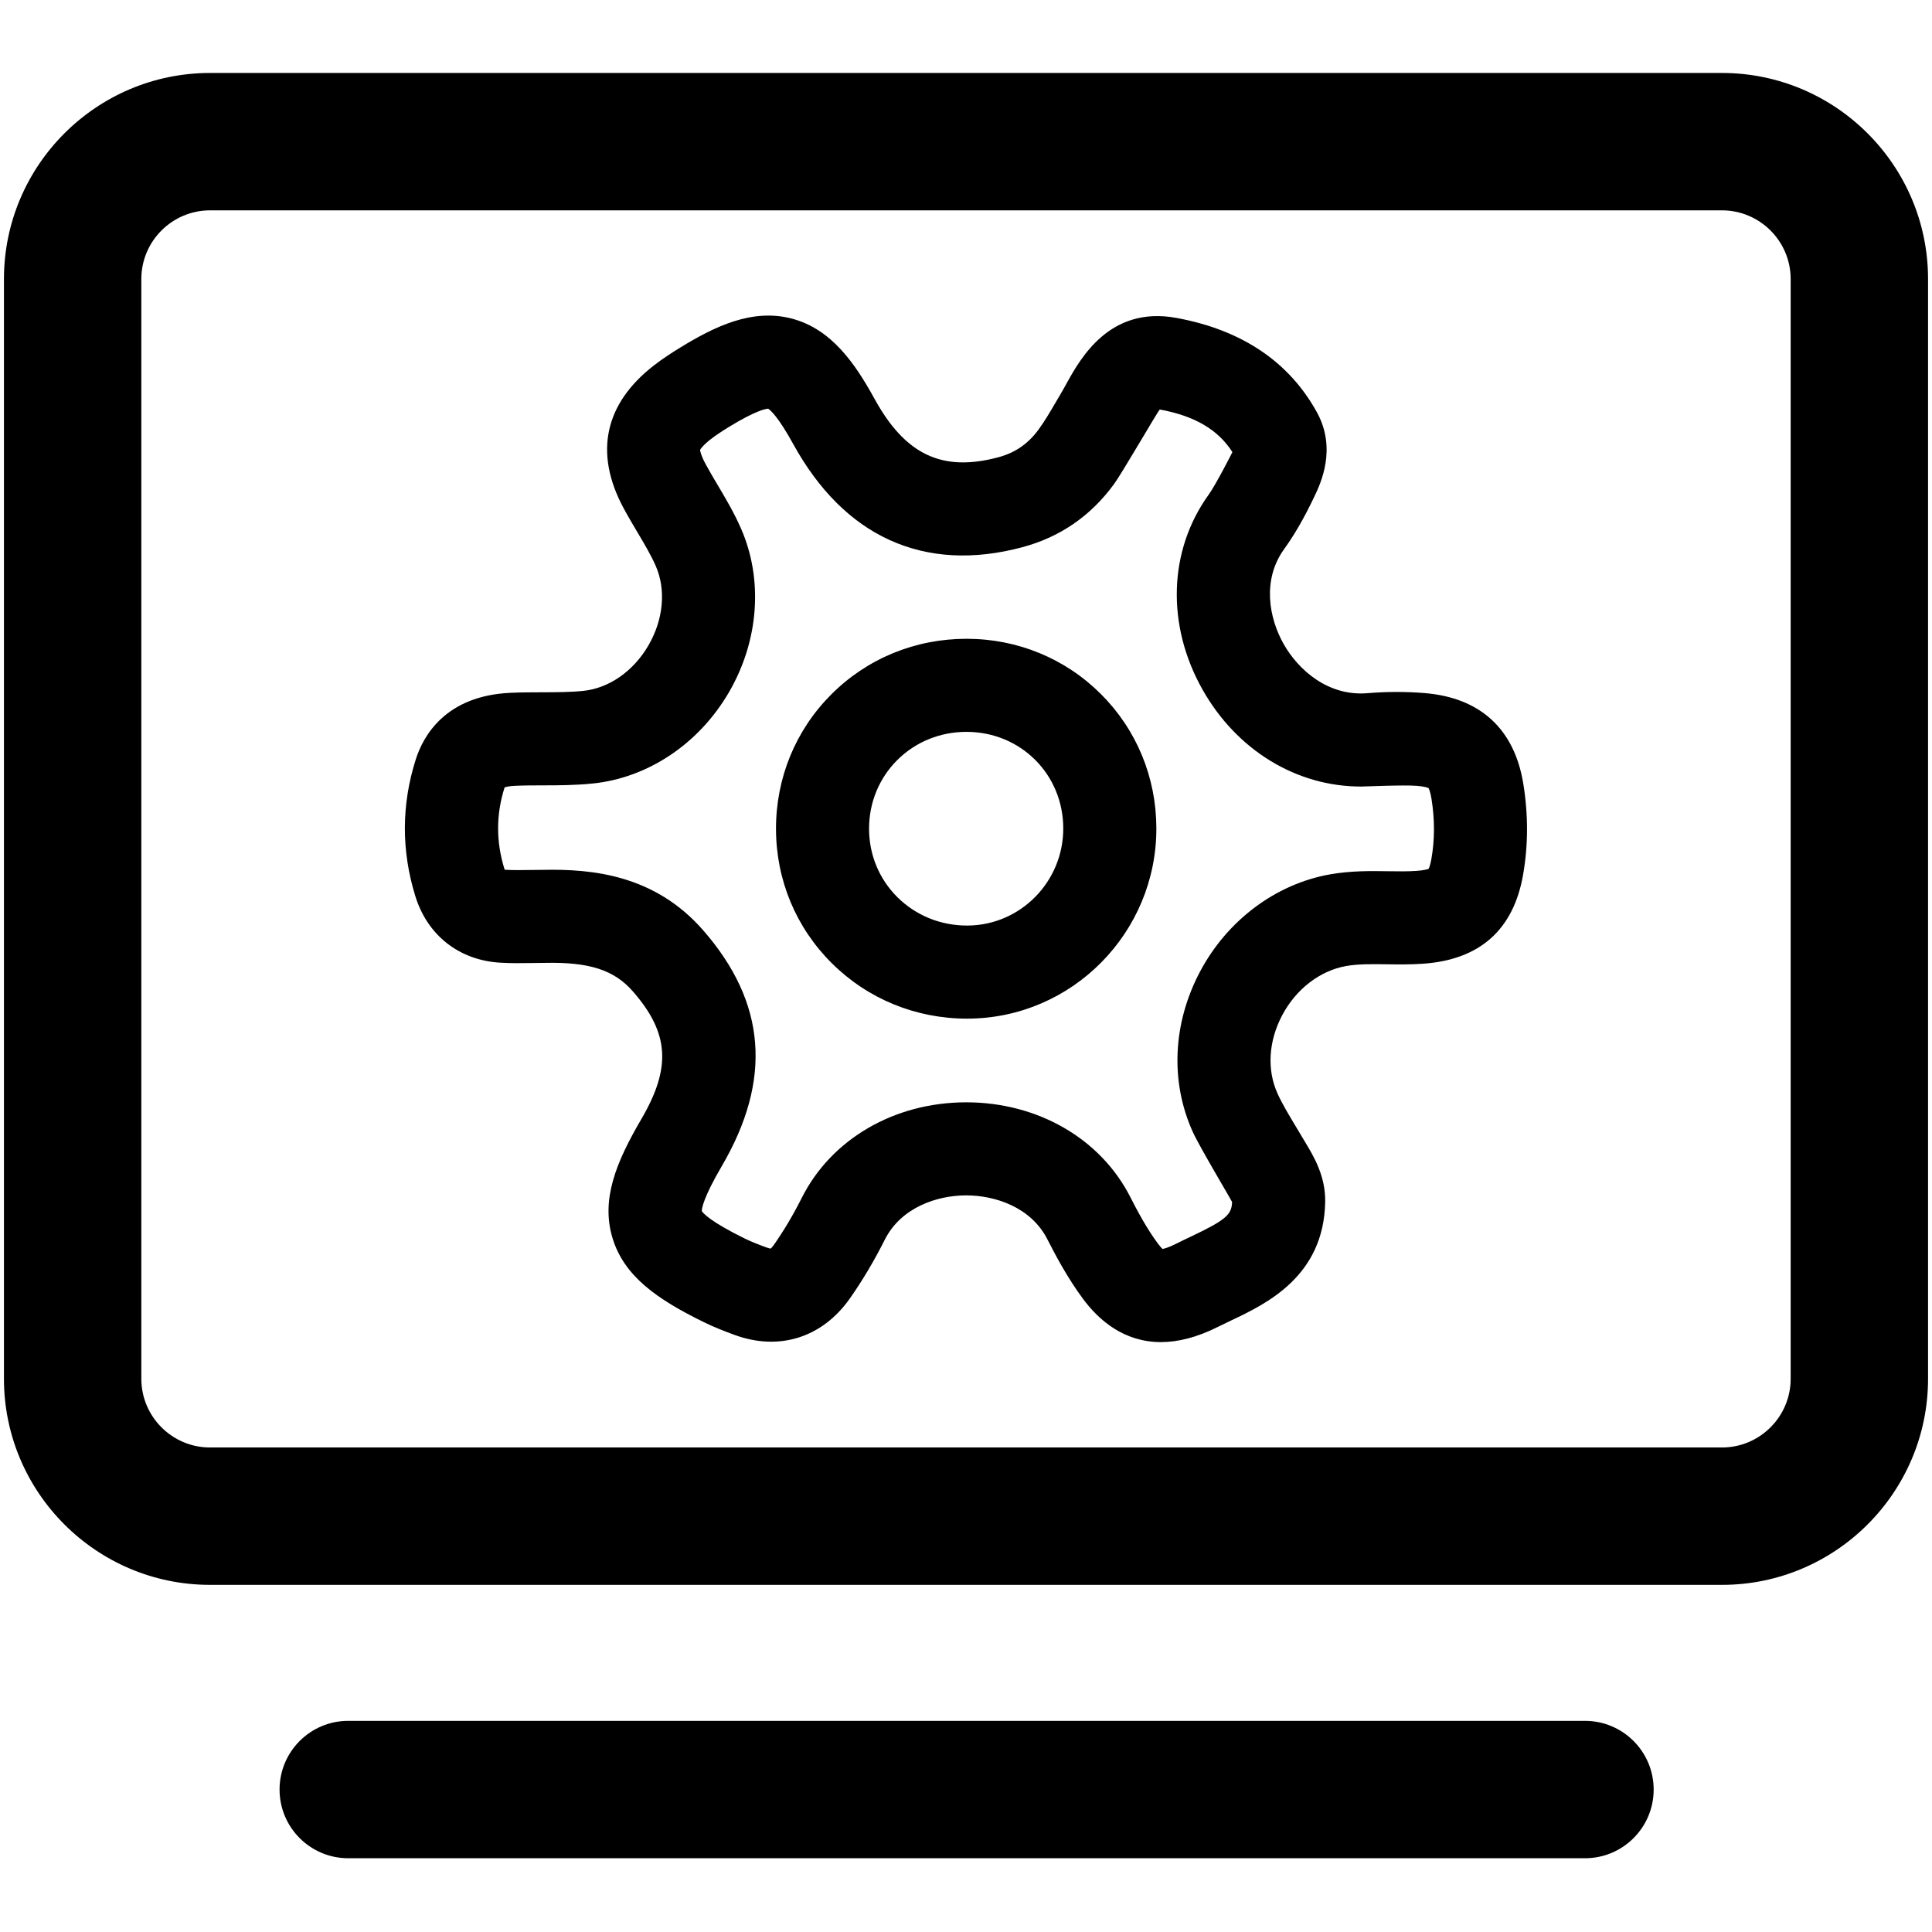 <?xml version="1.0" standalone="no"?><!DOCTYPE svg PUBLIC "-//W3C//DTD SVG 1.1//EN" "http://www.w3.org/Graphics/SVG/1.1/DTD/svg11.dtd"><svg t="1662371647132" class="icon" viewBox="0 0 1024 1024" version="1.1" xmlns="http://www.w3.org/2000/svg" p-id="1352" xmlns:xlink="http://www.w3.org/1999/xlink" width="200" height="200"><path d="M912.68 840.01H111.32c-60.223 0-109.227-49.004-109.227-109.227v-582.884c0-60.223 49.004-109.227 109.227-109.227h801.36c60.223 0 109.227 49.004 109.227 109.227v582.884c0 60.223-49.004 109.227-109.227 109.227z m-801.36-728.519c-20.082 0-36.409 16.327-36.409 36.409v582.884c0 20.07 16.327 36.409 36.409 36.409h801.36c20.07 0 36.409-16.338 36.409-36.409v-582.884c0-20.082-16.338-36.409-36.409-36.409H111.32z m765.156 837.006c0-20.105-16.304-36.409-36.409-36.409H184.582c-20.105 0-36.409 16.304-36.409 36.409s16.304 36.409 36.409 36.409h655.485c20.116 0 36.409-16.304 36.409-36.409zM615.299 711.339c-19.456 0-32.859-11.446-41.483-23.188-7.987-10.854-14.177-22.414-18.671-31.266-8.727-17.192-27.932-23.313-43.054-23.313h-0.137c-15.098 0.034-34.327 6.235-43.008 23.518-5.518 10.991-11.696 21.402-18.364 30.936-14.598 20.867-37.444 28.171-61.133 19.547-4.949-1.809-10.786-4.039-16.68-6.94-24.474-12.038-42.041-24.212-48.151-44.521-6.076-20.196 1.718-39.765 15.28-62.93 16.009-27.329 14.802-45.682-4.437-67.698-9.967-11.412-23.097-15.656-46.82-15.132l-0.535 0.011c-2.105 0-4.221 0.034-6.326 0.068-5.348 0.08-10.877 0.171-16.759-0.193-21.663-1.308-38.446-14.473-44.874-35.214-7.487-24.166-7.407-48.572 0.228-72.545 3.982-12.504 15.792-33.724 50.199-35.271 5.769-0.262 11.389-0.273 16.828-0.284 7.714-0.023 15.007-0.034 21.811-0.751 13.653-1.434 26.556-10.456 34.486-24.121 7.964-13.733 9.398-29.491 3.823-42.177-2.503-5.689-5.985-11.56-9.671-17.761-2.446-4.119-4.972-8.374-7.396-12.88-15.667-29.15-10.058-55.285 16.202-75.605 4.961-3.834 9.921-6.986 13.699-9.296 18.409-11.31 38.354-21.015 59.381-15.451 20.981 5.552 33.462 23.745 43.816 42.576 16.282 29.605 35.886 38.855 65.536 30.913 8.988-2.401 15.781-7.088 21.402-14.746 3.174-4.335 6.144-9.398 9.273-14.757 0.819-1.399 1.638-2.799 2.469-4.198 0.944-1.582 1.923-3.356 2.958-5.234 7.441-13.449 22.915-41.426 58.288-34.941 34.577 6.337 59.62 23.12 74.433 49.88 10.775 19.456 2.048 37.831-1.24 44.737-5.37 11.298-10.479 20.173-16.065 27.932-11.856 16.441-7.919 36.727-0.284 50.244 7.782 13.767 23.552 27.876 44.498 26.112 10.194-0.853 20.389-0.865 30.31-0.046 29.491 2.435 47.559 19.069 52.258 48.117 2.651 16.395 2.606 32.62-0.137 48.23-5.109 29.15-22.949 44.999-53.009 47.093-6.758 0.466-13.13 0.387-19.285 0.296-7.703-0.102-14.985-0.205-21.356 0.899-13.938 2.435-26.658 12.197-34.02 26.123-7.27 13.756-8.169 28.877-2.469 41.483 2.469 5.45 5.848 11.059 9.421 17.01 1.252 2.082 2.503 4.153 3.732 6.246 0.478 0.819 0.967 1.638 1.468 2.458 4.574 7.589 10.843 17.988 10.638 31.607-0.603 39.595-31.369 54.204-49.744 62.919-2.446 1.161-4.745 2.253-6.918 3.345-11.469 5.791-21.561 8.158-30.413 8.158zM512.114 584.249c37.934 0 71.259 19.263 87.017 50.301 3.641 7.168 8.579 16.418 14.438 24.383 1.206 1.638 2.082 2.56 2.617 3.049 1.07-0.205 3.379-0.853 7.316-2.833 2.708-1.365 5.393-2.64 7.987-3.868 18.591-8.818 21.254-11.617 21.55-18.159-0.603-1.49-17.192-29.116-20.844-37.194-12.038-26.601-10.65-57.537 3.812-84.878 14.438-27.307 40.289-46.615 69.131-51.655 10.923-1.911 21.345-1.764 30.527-1.627 5.382 0.08 10.468 0.148 15.167-0.182 3.812-0.262 5.666-0.819 6.372-1.092 0.307-0.614 0.933-2.173 1.479-5.313 1.786-10.183 1.798-20.89 0.034-31.835-0.569-3.538-1.274-5.12-1.559-5.643-0.558-0.25-2.264-0.865-6.053-1.183-7.214-0.592-27.25 0.364-29.776 0.364-34.088 0-65.741-19.149-83.922-51.314-19.342-34.202-18.113-73.819 3.209-103.378 3.8-5.279 12.322-21.982 12.584-22.574-7.669-11.958-19.991-19.172-38.48-22.574-1.832 2.139-19.74 33.371-24.428 39.754-12.265 16.737-28.558 27.921-48.424 33.234-25.964 6.94-49.664 5.643-70.463-3.857-20.412-9.33-37.581-26.465-51.041-50.938-8.067-14.666-12.186-17.966-13.221-18.614-1.229 0.057-6.497 0.887-20.935 9.751-4.028 2.48-6.906 4.415-9.318 6.281-4.312 3.334-5.541 5.279-5.825 5.791 0.046 0.569 0.375 2.788 2.879 7.441 1.923 3.584 4.085 7.214 6.36 11.059 4.278 7.202 8.704 14.655 12.413 23.097 11.89 27.045 9.535 59.494-6.315 86.79-15.804 27.238-42.724 45.34-71.999 48.412-9.307 0.978-18.227 1.001-26.84 1.013-5.143 0.011-10.001 0.023-14.723 0.239-3.061 0.137-4.676 0.592-5.382 0.842l-0.034 0.102c-4.517 14.188-4.551 28.649-0.102 42.997 0.068 0.205 0.125 0.375 0.182 0.512 0.148 0.023 0.319 0.034 0.535 0.057 4.028 0.239 8.397 0.171 13.039 0.102 2.264-0.034 4.54-0.068 6.804-0.068 26.055-0.546 59.153 2.651 84.787 31.994 33.485 38.32 36.705 79.235 9.865 125.087-9.762 16.668-10.559 22.357-10.559 23.791 0.796 1.217 4.699 5.655 22.642 14.473 3.8 1.866 8.09 3.504 11.787 4.847 1.058 0.387 1.729 0.501 2.071 0.546 0.341-0.284 0.967-0.899 1.741-2.014 5.302-7.589 10.251-15.929 14.7-24.792 15.644-31.198 48.981-50.631 86.972-50.722h0.228z m0.444-44.351c-27.159 0-52.588-10.422-71.669-29.366-19.024-18.887-29.525-44.123-29.594-71.066-0.068-27.079 10.342-52.452 29.321-71.43 19.001-19.012 44.442-29.468 71.634-29.468h0.239c26.931 0.057 52.167 10.468 71.031 29.309 18.876 18.853 29.298 44.055 29.377 70.986 0.137 55.467-44.658 100.784-99.863 101.035h-0.478z m-0.307-151.996c-14.017 0-27.068 5.336-36.75 15.019-9.626 9.637-14.916 22.574-14.882 36.432 0.034 13.744 5.37 26.59 15.03 36.181 9.762 9.694 22.869 15.03 36.91 15.03h0.239c28.058-0.125 50.825-23.256 50.756-51.575-0.068-28.581-22.551-51.029-51.177-51.086h-0.125z" p-id="1353"></path></svg>